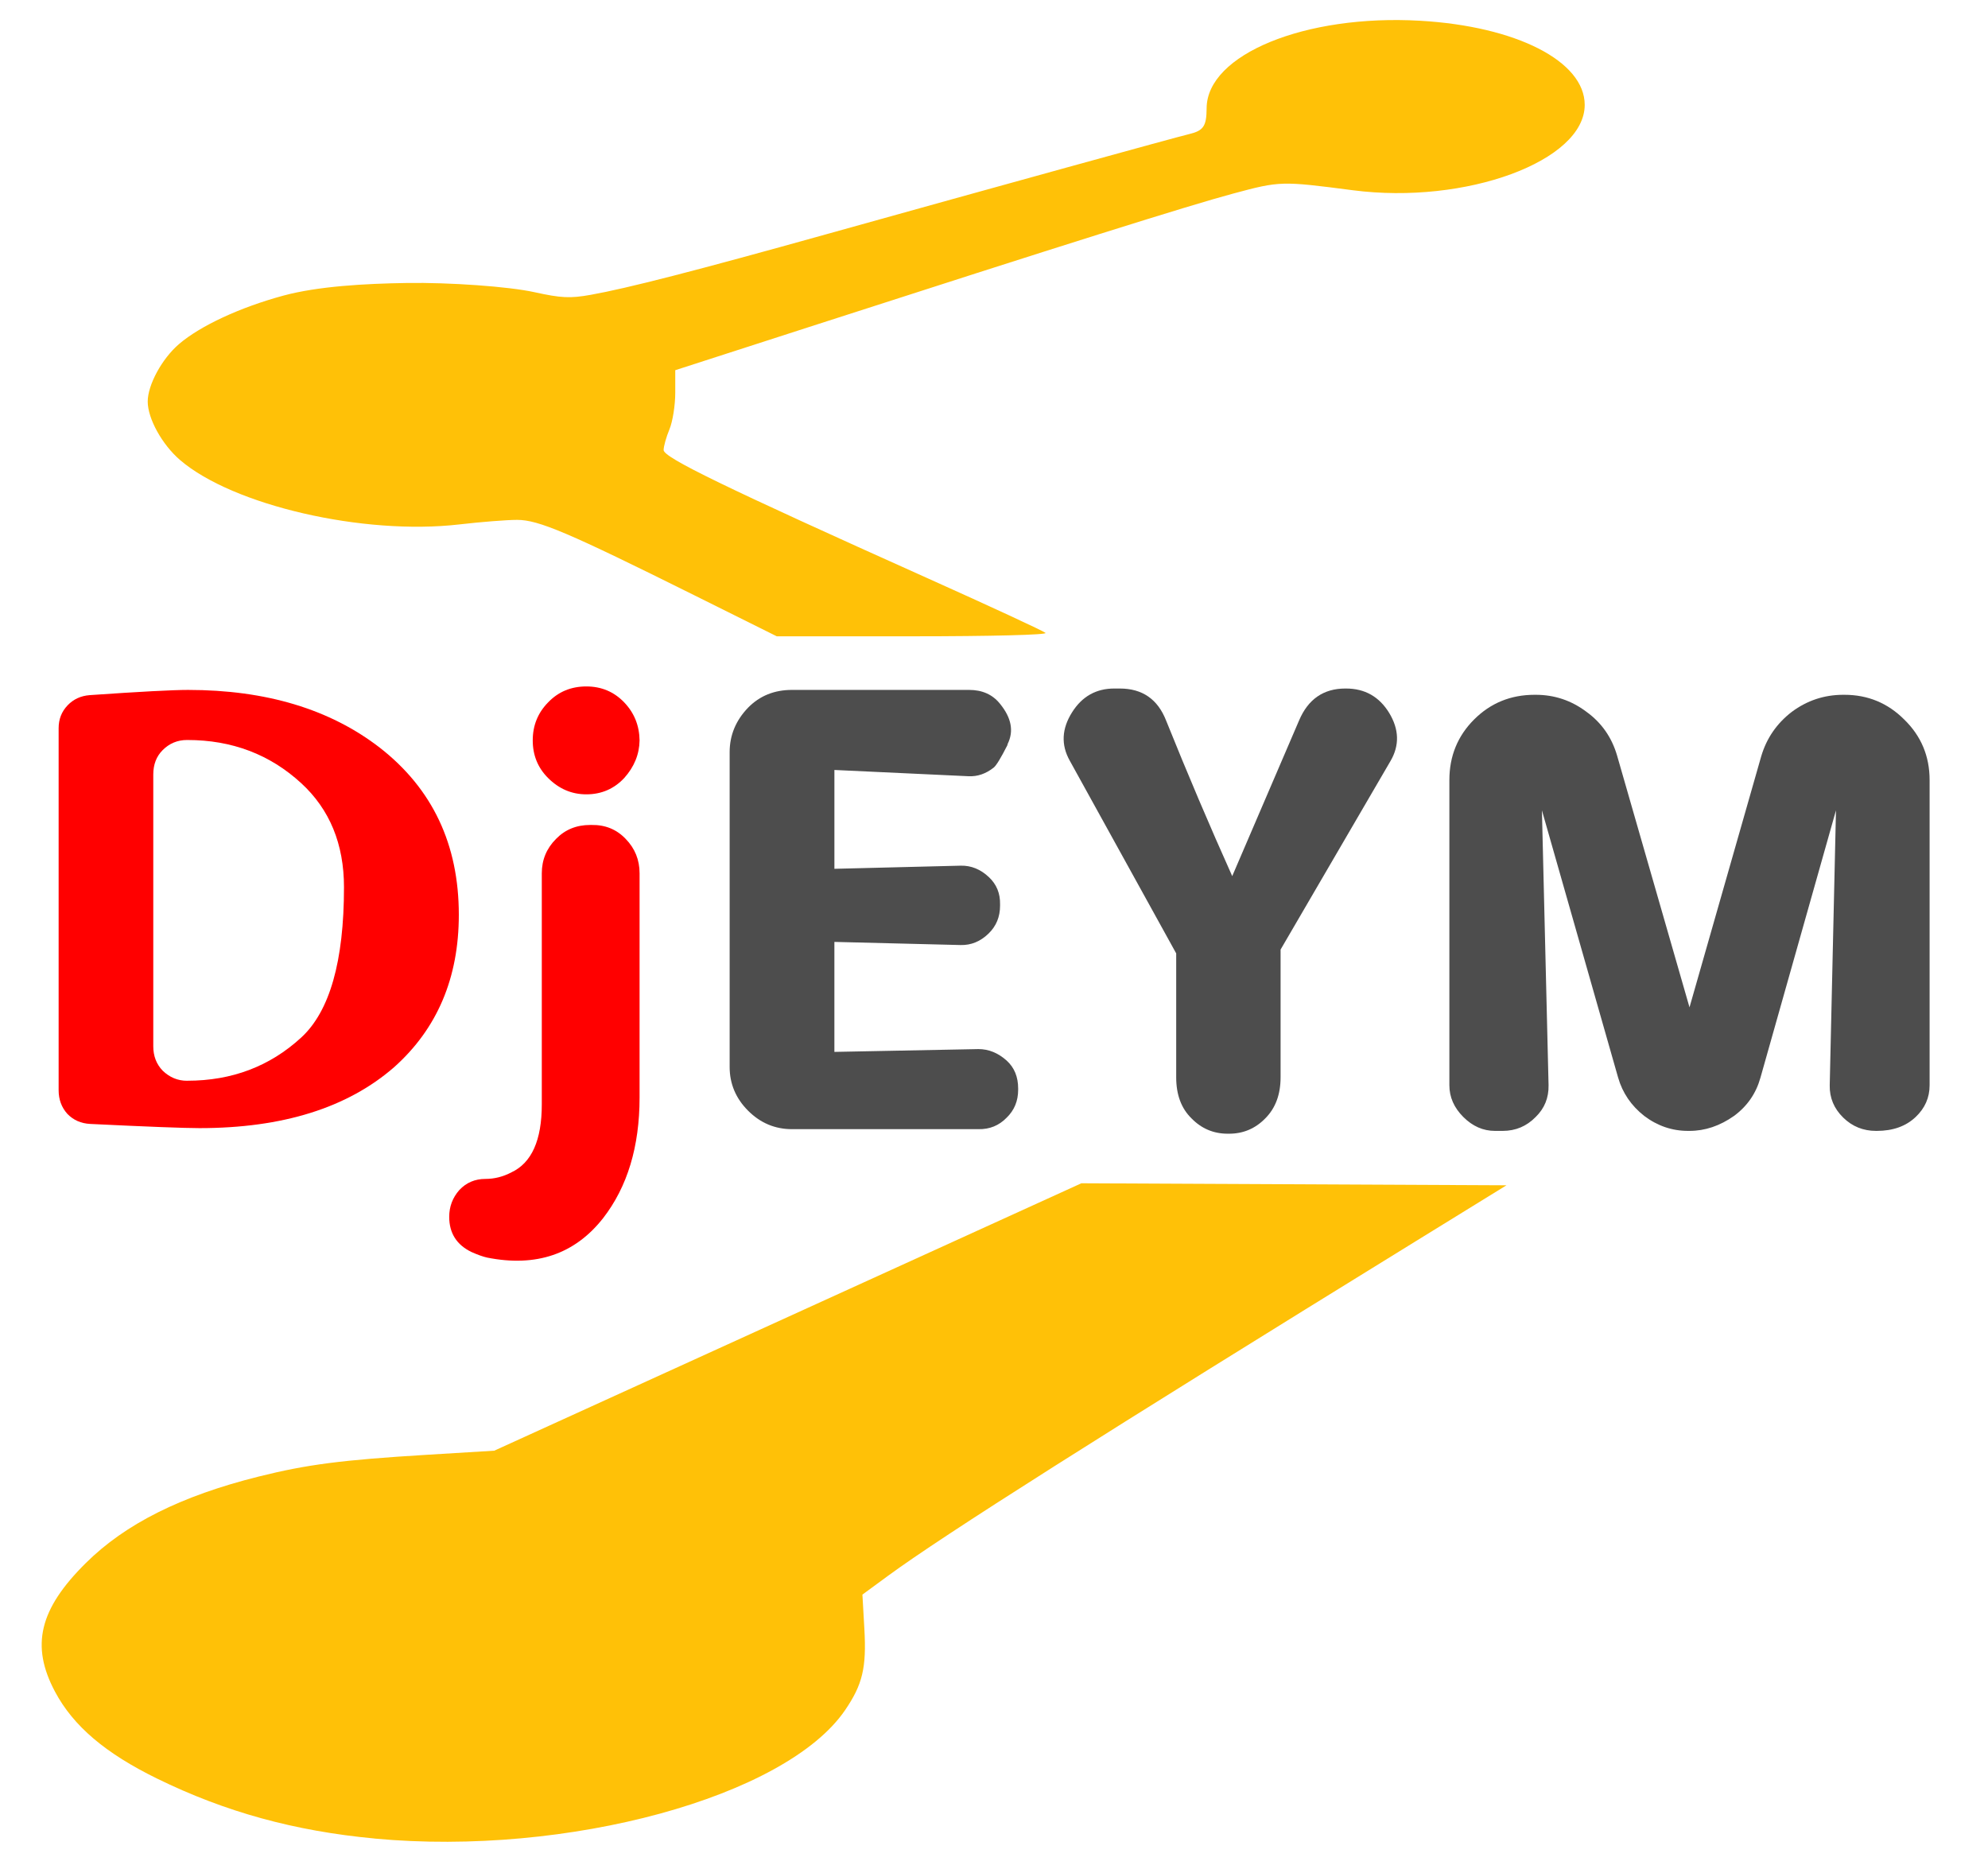<svg width="100" height="94" version="1.1" viewBox="0 0 138.78 128.26" xmlns="http://www.w3.org/2000/svg">
 <g stroke-width="1.009">
  <path d="m13.057 74.339q-0.972 0-1.701-0.705-0.656-0.68-0.656-1.701v-18.973q0-1.045 0.656-1.701 0.705-0.705 1.701-0.705h0.024q4.664 0 7.944 3.012 2.988 2.745 2.988 7.264 0 7.75-2.988 10.494-3.28 3.012-7.944 3.012zm-6.802-26.916q-0.923 0.073-1.53 0.705-0.632 0.656-0.632 1.603v25.265q0 0.972 0.607 1.652 0.632 0.656 1.603 0.705 6.025 0.292 7.628 0.292 8.697 0 13.58-4.251 4.519-4.033 4.519-10.641 0-7.361-5.514-11.661-5.223-4.033-13.386-4.033-1.628 0-6.875 0.364z" fill="#f00" style="font-feature-settings:normal;font-variant-caps:normal;font-variant-ligatures:normal;font-variant-numeric:normal"/>
  <path d="m44.648 75.506q0 5.15-2.551 8.43-2.964 3.765-8.09 2.745-0.437-0.097-1.093-0.389-1.555-0.753-1.555-2.454 0-1.069 0.705-1.871 0.729-0.777 1.822-0.777 0.947 0 1.822-0.462 2.114-0.996 2.114-4.737v-16.13q0-1.409 0.996-2.405 0.947-0.972 2.381-0.972h0.097q1.433-0.024 2.381 0.972 0.972 0.996 0.972 2.405zm-1.069-22.301q-1.069 1.142-2.648 1.142-1.53 0-2.672-1.142-1.069-1.069-1.069-2.624t1.069-2.648q1.069-1.117 2.672-1.117 1.579 0 2.648 1.117 1.045 1.093 1.069 2.648-0.024 1.458-1.069 2.624z" fill="#f00" style="font-feature-settings:normal;font-variant-caps:normal;font-variant-ligatures:normal;font-variant-numeric:normal"/>
  <g fill="#4d4d4d">
   <path d="m58.248 72.324v-7.677l8.819 0.219q1.093 0.024 1.944-0.802 0.802-0.777 0.802-1.944v-0.097q0.024-1.142-0.777-1.895-0.875-0.826-1.968-0.802l-8.819 0.219v-6.899l9.353 0.437q0.947 0.049 1.773-0.607 0.267-0.219 0.947-1.555l0.024-0.097q0.656-1.336-0.534-2.794-0.777-0.972-2.162-0.972h-12.365q-1.846 0-3.061 1.239-1.288 1.336-1.288 3.11v21.961q0 1.773 1.288 3.061t3.061 1.288h13.021q1.166 0.024 1.968-0.802 0.802-0.777 0.802-1.944v-0.097q0-1.215-0.802-1.944-0.899-0.802-1.968-0.802z" style="font-feature-settings:normal;font-variant-caps:normal;font-variant-ligatures:normal;font-variant-numeric:normal"/>
   <path d="m82.109 65.449-7.434-13.459q-0.923-1.652 0.17-3.377 1.045-1.652 2.939-1.652h0.389q2.356 0 3.231 2.235 2.259 5.612 4.616 10.859l4.664-10.859q0.947-2.235 3.231-2.235h0.049q1.968 0 3.012 1.701 1.045 1.725 0.097 3.353l-7.677 13.167v8.916q0 1.798-1.069 2.867-1.045 1.069-2.526 1.069h-0.097q-1.482 0-2.526-1.069-1.069-1.045-1.069-2.867z" style="font-feature-settings:normal;font-variant-caps:normal;font-variant-ligatures:normal;font-variant-numeric:normal"/>
   <path d="m107.64 55.464 5.32 18.657q0.462 1.603 1.822 2.672 1.385 1.045 3.061 1.045h0.097q1.628 0 3.11-1.045 1.385-1.02 1.846-2.672l5.272-18.657-0.437 19.192q-0.024 1.312 0.947 2.259 0.947 0.923 2.284 0.923h0.049q1.7 0 2.721-0.972 0.972-0.923 0.972-2.211v-21.305q0-2.502-1.773-4.227-1.725-1.725-4.178-1.725h-0.073q-1.992 0-3.595 1.19-1.579 1.215-2.138 3.11l-5.004 17.515-5.053-17.564q-0.559-1.919-2.138-3.061-1.579-1.19-3.547-1.19h-0.073q-2.502 0-4.227 1.725t-1.725 4.227v21.305q0 1.239 0.972 2.211t2.211 0.972h0.534q1.36 0 2.308-0.972 0.923-0.899 0.899-2.211z" style="font-feature-settings:normal;font-variant-caps:normal;font-variant-ligatures:normal;font-variant-numeric:normal"/>
  </g>
 </g>
 <g fill="#aad400">
  <path d="m26.154 127.23c-5.597-0.523-10.433-1.855-15.182-4.181-3.626-1.776-5.854-3.671-7.13-6.066-1.713-3.214-1.103-5.761 2.15-8.983 2.765-2.738 6.654-4.684 12.063-6.035 3.376-0.844 5.799-1.157 11.732-1.519l4.716-0.287 40.987-18.665 29.676 0.141-6.335 3.905c-21.926 13.517-32.999 20.536-36.832 23.348l-1.794 1.316 0.136 2.394c0.155 2.71-0.124 3.882-1.349 5.675-4.138 6.056-19.388 10.217-32.84 8.96zm22.294-86.788c-8.8-4.378-10.851-5.25-12.345-5.252-0.707-8.4e-4 -2.527 0.142-4.045 0.318-6.688 0.774-15.803-1.329-19.488-4.495-1.252-1.076-2.258-2.893-2.258-4.081 0-1.165 0.998-2.999 2.187-4.016 1.488-1.274 4.258-2.559 7.278-3.378 2.427-0.658 5.727-0.839 8.613-0.883 2.98-0.047 7.115 0.245 8.918 0.642 1.867 0.411 2.489 0.441 3.926 0.185 2.561-0.456 7.295-1.673 16.466-4.233 11.689-3.262 24.363-6.76 25.316-6.987 0.997-0.237 1.212-0.555 1.217-1.802 0.016-3.754 6.881-6.569 14.898-6.109 6.72 0.386 11.496 2.825 11.496 5.872 0 3.927-8.306 6.984-16.189 5.959-4.993-0.649-5.071-0.647-8.34 0.229-3.11 0.834-11.934 3.609-29.414 9.251l-9.545 3.081v1.578c0 0.868-0.183 2.015-0.406 2.55-0.223 0.535-0.406 1.185-0.406 1.446 0 0.522 4.234 2.579 18.414 8.941 4.394 1.971 8.104 3.691 8.246 3.821 0.148 0.136-3.792 0.237-9.253 0.237h-9.51z" fill="#ffc107" stroke-width=".271"/>
 </g>
</svg>
